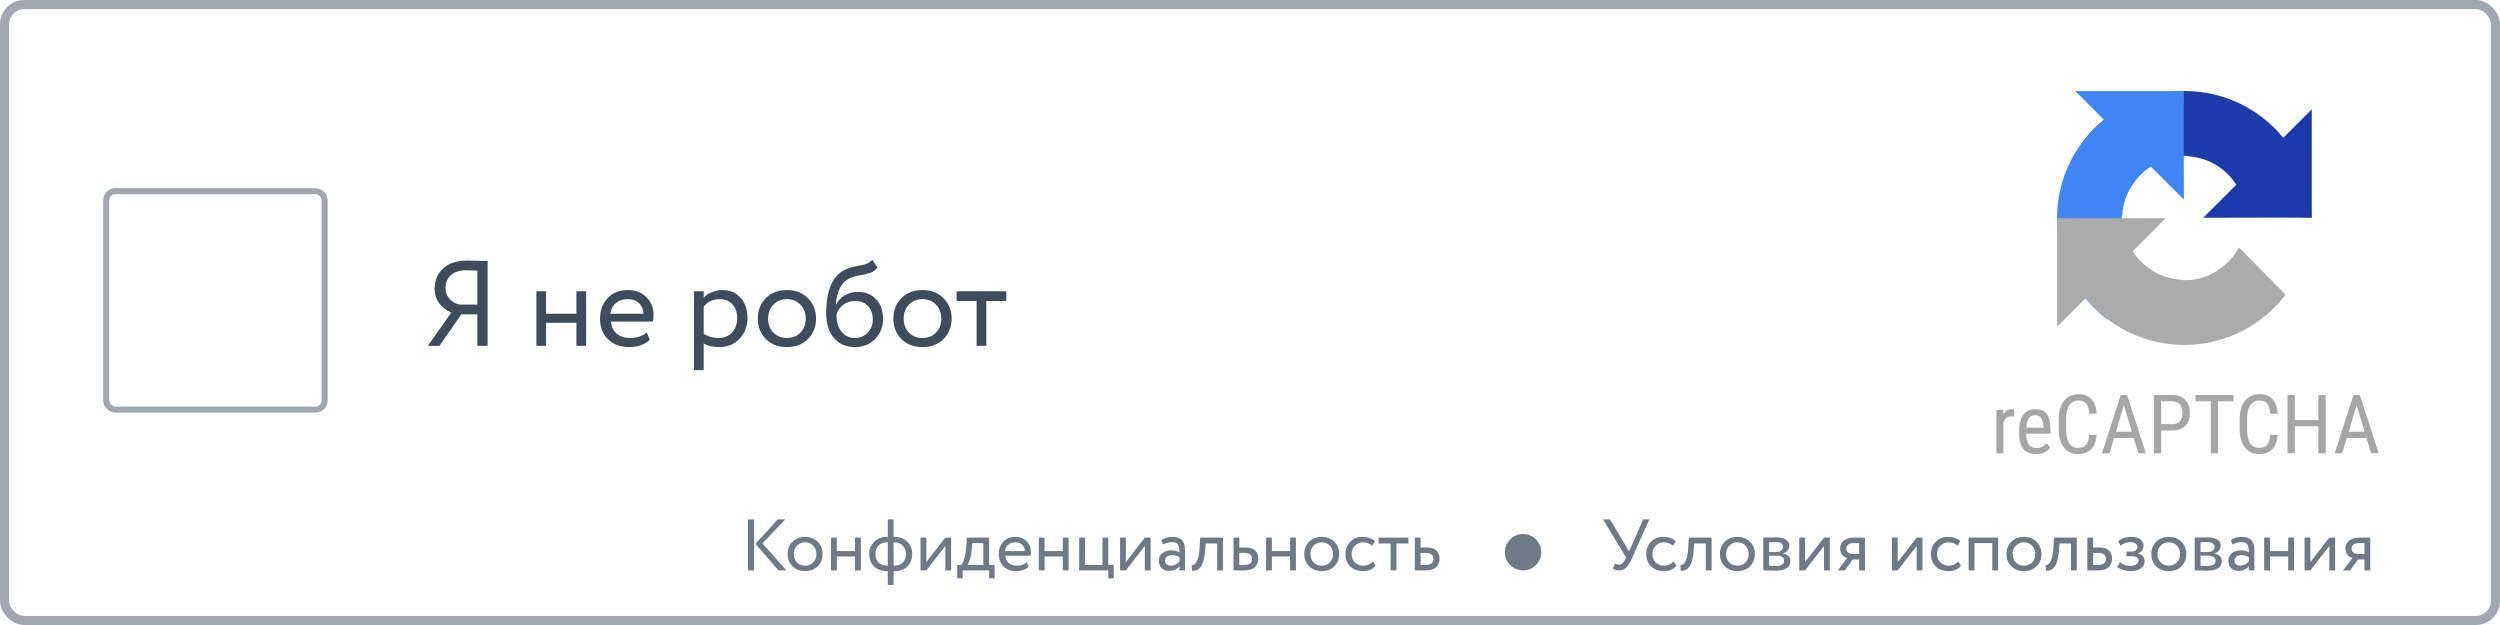 <svg width="412" height="103" viewBox="0 0 412 103" fill="none" xmlns="http://www.w3.org/2000/svg">
<g clip-path="url(#clip0_802_37449)">
<path d="M381 35.893C380.999 35.594 380.992 35.294 380.978 34.995V18.012L376.28 22.707C372.434 18.004 366.584 15 360.032 15C353.213 15 347.154 18.252 343.325 23.289L351.027 31.066C351.781 29.674 352.849 28.476 354.146 27.568C355.491 26.52 357.396 25.662 360.032 25.662C360.35 25.662 360.596 25.7 360.776 25.77C364.042 26.027 366.872 27.828 368.538 30.441L363.087 35.888C369.992 35.861 377.792 35.846 380.999 35.892" fill="#1C3AA9"/>
<path d="M359.91 15.001C359.61 15.002 359.31 15.009 359.011 15.022H342.015L346.714 19.717C342.007 23.56 339 29.405 339 35.953C339 42.767 342.255 48.82 347.296 52.647L355.078 44.951C353.685 44.197 352.487 43.13 351.578 41.834C350.529 40.49 349.671 38.586 349.671 35.953C349.671 35.635 349.708 35.389 349.778 35.209C350.036 31.946 351.838 29.118 354.453 27.453L359.905 32.9C359.878 26 359.862 18.206 359.908 15.002" fill="#4285F4"/>
<path d="M339 35.952C339.001 36.253 339.008 36.552 339.021 36.85V53.833L343.72 49.138C347.566 53.841 353.416 56.845 359.968 56.845C366.787 56.845 372.846 53.593 376.675 48.556L368.973 40.78C368.219 42.172 367.151 43.369 365.854 44.277C364.509 45.326 362.604 46.183 359.968 46.183C359.65 46.183 359.404 46.146 359.224 46.076C355.959 45.818 353.128 44.017 351.462 41.404L356.913 35.957C350.008 35.984 342.208 36 339 35.953" fill="#ABABAB"/>
<path d="M342.538 64.959C342.028 64.959 341.57 65.056 341.165 65.249C340.763 65.436 340.41 65.714 340.134 66.061C339.857 66.413 339.643 66.84 339.494 67.342C339.348 67.839 339.276 68.395 339.276 69.011V70.787C339.276 71.407 339.348 71.966 339.494 72.463C339.643 72.96 339.855 73.384 340.128 73.737C340.401 74.088 340.731 74.359 341.118 74.548C341.506 74.737 341.942 74.832 342.426 74.832C342.924 74.832 343.36 74.759 343.734 74.614C344.113 74.469 344.43 74.26 344.685 73.987C344.94 73.71 345.136 73.376 345.273 72.984C345.414 72.593 345.497 72.148 345.524 71.651H344.302C344.271 72.034 344.218 72.362 344.143 72.634C344.069 72.903 343.958 73.125 343.813 73.301C343.672 73.472 343.487 73.6 343.258 73.684C343.034 73.763 342.756 73.802 342.426 73.802C342.074 73.802 341.774 73.725 341.528 73.571C341.281 73.413 341.081 73.198 340.927 72.925C340.777 72.652 340.667 72.333 340.597 71.968C340.531 71.603 340.498 71.209 340.498 70.787V68.998C340.498 68.545 340.537 68.133 340.616 67.764C340.7 67.394 340.826 67.08 340.993 66.82C341.16 66.561 341.372 66.361 341.627 66.22C341.882 66.075 342.186 66.002 342.538 66.002C342.833 66.002 343.087 66.046 343.298 66.134C343.507 66.216 343.689 66.352 343.826 66.53C343.967 66.706 344.075 66.93 344.15 67.203C344.225 67.476 344.275 67.801 344.302 68.18H345.524C345.502 67.661 345.42 67.201 345.279 66.8C345.138 66.4 344.942 66.063 344.691 65.791C344.44 65.518 344.135 65.311 343.774 65.17C343.417 65.03 343.005 64.959 342.538 64.959V64.959ZM372.365 64.959C371.854 64.959 371.396 65.056 370.991 65.249C370.589 65.436 370.236 65.714 369.961 66.061C369.683 66.413 369.47 66.84 369.32 67.342C369.175 67.839 369.102 68.395 369.102 69.011V70.787C369.102 71.407 369.175 71.966 369.32 72.463C369.47 72.96 369.681 73.384 369.954 73.737C370.227 74.088 370.557 74.359 370.945 74.548C371.332 74.737 371.768 74.832 372.252 74.832C372.75 74.832 373.186 74.759 373.56 74.614C373.939 74.469 374.256 74.26 374.511 73.987C374.767 73.71 374.962 73.376 375.099 72.984C375.24 72.593 375.324 72.148 375.35 71.651H374.128C374.097 72.034 374.045 72.362 373.97 72.634C373.895 72.903 373.785 73.125 373.639 73.301C373.499 73.472 373.314 73.6 373.085 73.684C372.86 73.763 372.583 73.802 372.252 73.802C371.9 73.802 371.601 73.725 371.354 73.571C371.108 73.413 370.907 73.198 370.753 72.925C370.604 72.652 370.494 72.333 370.423 71.968C370.357 71.603 370.324 71.209 370.324 70.787V68.998C370.324 68.545 370.363 68.133 370.443 67.764C370.527 67.394 370.652 67.08 370.819 66.82C370.987 66.561 371.198 66.361 371.453 66.22C371.709 66.075 372.013 66.002 372.365 66.002C372.66 66.002 372.913 66.046 373.124 66.134C373.336 66.218 373.512 66.349 373.653 66.53C373.793 66.706 373.901 66.93 373.976 67.203C374.051 67.476 374.102 67.801 374.128 68.18H375.35C375.328 67.661 375.247 67.201 375.106 66.8C374.965 66.4 374.769 66.063 374.518 65.791C374.267 65.518 373.961 65.311 373.6 65.17C373.243 65.03 372.832 64.959 372.365 64.959L372.365 64.959ZM349.5 65.091L346.403 74.7H347.644L348.39 72.192H351.64L352.399 74.7H353.641L350.537 65.091H349.5ZM354.949 65.091V74.7H356.157V70.938H358.013C358.475 70.938 358.885 70.874 359.241 70.747C359.598 70.615 359.898 70.426 360.14 70.179C360.386 69.933 360.571 69.629 360.694 69.269C360.822 68.903 360.886 68.49 360.886 68.028C360.886 67.601 360.822 67.21 360.694 66.853C360.571 66.493 360.389 66.182 360.146 65.923C359.904 65.659 359.602 65.454 359.241 65.309C358.885 65.164 358.475 65.091 358.013 65.091H354.949V65.091ZM361.811 65.091V66.134H364.334V74.7H365.542V66.134H368.072V65.091H361.811ZM376.981 65.091V74.7H378.19V70.258H382.06V74.7H383.275V65.091H382.06V69.222H378.19V65.091H376.981ZM387.859 65.091L384.761 74.7H386.003L386.749 72.192H389.999L390.758 74.7H392L388.896 65.091H387.859H387.859ZM356.157 66.134H358.013C358.308 66.134 358.559 66.187 358.766 66.292C358.977 66.398 359.149 66.539 359.281 66.715C359.421 66.897 359.522 67.106 359.578 67.328C359.644 67.557 359.677 67.795 359.677 68.041C359.677 68.314 359.644 68.565 359.578 68.794C359.522 69.008 359.42 69.208 359.281 69.381C359.149 69.544 358.977 69.671 358.766 69.763C358.559 69.856 358.308 69.902 358.013 69.902H356.157V66.134H356.157ZM350.015 66.781L351.329 71.149H348.707L350.015 66.781ZM388.374 66.781L389.688 71.149H387.066L388.374 66.781ZM331.483 67.427C331.179 67.427 330.917 67.504 330.697 67.659C330.481 67.812 330.301 68.022 330.156 68.285L330.136 67.559H329V74.7H330.169V69.592C330.279 69.288 330.435 69.048 330.638 68.873C330.845 68.697 331.107 68.609 331.424 68.609C331.525 68.609 331.615 68.613 331.694 68.622C331.774 68.626 331.86 68.637 331.952 68.655L331.946 67.52C331.918 67.508 331.889 67.499 331.86 67.493C331.821 67.479 331.781 67.468 331.741 67.46C331.695 67.451 331.649 67.445 331.602 67.441C331.563 67.432 331.523 67.428 331.483 67.427V67.427ZM335.413 67.427C335.074 67.427 334.746 67.487 334.429 67.606C334.112 67.725 333.83 67.92 333.583 68.193C333.341 68.462 333.145 68.813 332.996 69.249C332.846 69.68 332.771 70.21 332.771 70.839V71.644C332.771 72.19 332.835 72.663 332.963 73.063C333.09 73.464 333.273 73.796 333.511 74.06C333.754 74.32 334.055 74.519 334.389 74.641C334.733 74.768 335.118 74.832 335.545 74.832C335.853 74.832 336.128 74.801 336.371 74.74C336.617 74.678 336.835 74.599 337.025 74.502C337.202 74.409 337.366 74.294 337.513 74.159C337.643 74.039 337.76 73.906 337.863 73.763L337.256 73.024C337.159 73.143 337.055 73.253 336.945 73.354C336.835 73.451 336.714 73.536 336.582 73.611C336.444 73.684 336.298 73.739 336.146 73.776C335.971 73.818 335.791 73.838 335.611 73.836C335.07 73.836 334.654 73.662 334.363 73.314C334.077 72.967 333.934 72.41 333.934 71.645V71.479H337.923V70.8C337.923 70.254 337.877 69.772 337.784 69.355C337.692 68.937 337.544 68.585 337.342 68.299C337.144 68.017 336.875 67.794 336.562 67.652C336.245 67.502 335.862 67.427 335.413 67.427ZM335.413 68.431C335.668 68.431 335.88 68.477 336.047 68.569C336.213 68.66 336.35 68.795 336.443 68.958C336.544 69.126 336.617 69.326 336.661 69.559C336.71 69.788 336.741 70.041 336.754 70.318V70.476H333.94C333.958 70.076 334.006 69.744 334.085 69.48C334.165 69.216 334.268 69.007 334.396 68.853C334.528 68.695 334.68 68.585 334.852 68.523C335.032 68.46 335.222 68.429 335.413 68.43V68.431Z" fill="#A6A6A6"/>
</g>
<path d="M128.168 85.6H129.404L125.66 89.548L129.596 94H128.288L124.484 89.62L128.168 85.6ZM124.28 94H123.26V85.6H124.28V94ZM130.597 93.328C130.069 92.784 129.805 92.108 129.805 91.3C129.805 90.484 130.069 89.812 130.597 89.284C131.133 88.748 131.829 88.48 132.685 88.48C133.541 88.48 134.233 88.748 134.761 89.284C135.297 89.812 135.565 90.484 135.565 91.3C135.565 92.116 135.297 92.792 134.761 93.328C134.233 93.856 133.541 94.12 132.685 94.12C131.837 94.12 131.141 93.856 130.597 93.328ZM131.353 89.92C131.001 90.272 130.825 90.732 130.825 91.3C130.825 91.868 130.997 92.328 131.341 92.68C131.693 93.04 132.141 93.22 132.685 93.22C133.229 93.22 133.673 93.044 134.017 92.692C134.369 92.332 134.545 91.868 134.545 91.3C134.545 90.748 134.369 90.288 134.017 89.92C133.673 89.56 133.229 89.38 132.685 89.38C132.141 89.38 131.697 89.56 131.353 89.92ZM141.87 94H140.91V91.72H137.91V94H136.95V88.6H137.91V90.82H140.91V88.6H141.87V94ZM147.266 96.4H146.306V94.12H146.174C145.27 94.12 144.554 93.856 144.026 93.328C143.506 92.792 143.246 92.116 143.246 91.3C143.246 90.524 143.51 89.86 144.038 89.308C144.566 88.756 145.274 88.48 146.162 88.48H146.306V85.6H147.266V88.48H147.422C148.302 88.48 149.006 88.748 149.534 89.284C150.062 89.82 150.326 90.492 150.326 91.3C150.326 92.14 150.07 92.82 149.558 93.34C149.054 93.86 148.342 94.12 147.422 94.12H147.266V96.4ZM144.266 91.3C144.266 91.884 144.438 92.352 144.782 92.704C145.134 93.048 145.61 93.22 146.21 93.22H146.306V89.38H146.15C145.566 89.38 145.106 89.56 144.77 89.92C144.434 90.272 144.266 90.732 144.266 91.3ZM147.422 89.38H147.266V93.22H147.374C147.982 93.22 148.454 93.048 148.79 92.704C149.134 92.352 149.306 91.884 149.306 91.3C149.306 90.772 149.138 90.32 148.802 89.944C148.466 89.568 148.006 89.38 147.422 89.38ZM155.784 89.98L152.664 94H151.704V88.6H152.664V92.62L155.784 88.6H156.744V94H155.784V89.98ZM158.645 95.32H157.745V93.1H158.417C158.617 92.852 158.793 92.452 158.945 91.9C159.097 91.34 159.197 90.716 159.245 90.028L159.329 88.6H163.013V93.1H163.913V95.32H163.013V94H158.645V95.32ZM160.229 89.5L160.169 90.4C160.121 91 160.025 91.548 159.881 92.044C159.737 92.54 159.589 92.892 159.437 93.1H162.053V89.5H160.229ZM169.218 92.656L169.518 93.412C168.998 93.884 168.322 94.12 167.49 94.12C166.61 94.12 165.91 93.864 165.39 93.352C164.862 92.84 164.598 92.156 164.598 91.3C164.598 90.492 164.846 89.82 165.342 89.284C165.83 88.748 166.51 88.48 167.382 88.48C168.102 88.48 168.698 88.712 169.17 89.176C169.65 89.632 169.89 90.224 169.89 90.952C169.89 91.184 169.87 91.4 169.83 91.6H165.678C165.718 92.104 165.906 92.5 166.242 92.788C166.586 93.076 167.026 93.22 167.562 93.22C168.266 93.22 168.818 93.032 169.218 92.656ZM167.334 89.38C166.862 89.38 166.47 89.512 166.158 89.776C165.854 90.04 165.674 90.388 165.618 90.82H168.894C168.87 90.372 168.718 90.02 168.438 89.764C168.166 89.508 167.798 89.38 167.334 89.38ZM176.112 94H175.152V91.72H172.152V94H171.192V88.6H172.152V90.82H175.152V88.6H176.112V94ZM182.648 94H177.848V88.6H178.808V93.1H181.688V88.6H182.648V93.1H183.548V95.32H182.648V94ZM188.667 89.98L185.547 94H184.587V88.6H185.547V92.62L188.667 88.6H189.627V94H188.667V89.98ZM191.66 89.74L191.408 88.972C191.944 88.644 192.544 88.48 193.208 88.48C193.936 88.48 194.464 88.66 194.792 89.02C195.12 89.38 195.284 89.936 195.284 90.688V94H194.372V93.304C193.948 93.824 193.372 94.084 192.644 94.084C192.148 94.084 191.748 93.936 191.444 93.64C191.14 93.336 190.988 92.928 190.988 92.416C190.988 91.888 191.176 91.472 191.552 91.168C191.928 90.856 192.42 90.7 193.028 90.7C193.596 90.7 194.044 90.816 194.372 91.048C194.372 90.44 194.288 90.004 194.12 89.74C193.952 89.476 193.628 89.344 193.148 89.344C192.66 89.344 192.164 89.476 191.66 89.74ZM192.98 93.22C193.516 93.22 193.98 92.988 194.372 92.524V91.84C194.036 91.6 193.632 91.48 193.16 91.48C192.832 91.48 192.556 91.56 192.332 91.72C192.116 91.872 192.008 92.088 192.008 92.368C192.008 92.632 192.092 92.84 192.26 92.992C192.436 93.144 192.676 93.22 192.98 93.22ZM201.547 94H200.587V89.56H198.691L198.631 90.472C198.567 91.216 198.471 91.836 198.343 92.332C198.223 92.82 198.063 93.188 197.863 93.436C197.671 93.676 197.467 93.844 197.251 93.94C197.035 94.028 196.771 94.072 196.459 94.072L196.387 93.136C196.475 93.144 196.567 93.132 196.663 93.1C196.759 93.06 196.863 92.98 196.975 92.86C197.095 92.74 197.199 92.58 197.287 92.38C197.383 92.18 197.467 91.9 197.539 91.54C197.619 91.172 197.671 90.752 197.695 90.28L197.791 88.6H201.547V94ZM205.102 94H203.278V88.6H204.238V90.22H205.222C205.958 90.22 206.498 90.388 206.842 90.724C207.186 91.052 207.358 91.504 207.358 92.08C207.358 92.624 207.178 93.08 206.818 93.448C206.458 93.816 205.886 94 205.102 94ZM205.042 91.12H204.238V93.1H205.03C205.902 93.1 206.338 92.772 206.338 92.116C206.338 91.452 205.906 91.12 205.042 91.12ZM213.565 94H212.605V91.72H209.605V94H208.645V88.6H209.605V90.82H212.605V88.6H213.565V94ZM215.734 93.328C215.206 92.784 214.942 92.108 214.942 91.3C214.942 90.484 215.206 89.812 215.734 89.284C216.27 88.748 216.966 88.48 217.822 88.48C218.678 88.48 219.37 88.748 219.898 89.284C220.434 89.812 220.702 90.484 220.702 91.3C220.702 92.116 220.434 92.792 219.898 93.328C219.37 93.856 218.678 94.12 217.822 94.12C216.974 94.12 216.278 93.856 215.734 93.328ZM216.49 89.92C216.138 90.272 215.962 90.732 215.962 91.3C215.962 91.868 216.134 92.328 216.478 92.68C216.83 93.04 217.278 93.22 217.822 93.22C218.366 93.22 218.81 93.044 219.154 92.692C219.506 92.332 219.682 91.868 219.682 91.3C219.682 90.748 219.506 90.288 219.154 89.92C218.81 89.56 218.366 89.38 217.822 89.38C217.278 89.38 216.834 89.56 216.49 89.92ZM226.239 92.524L226.695 93.22C226.231 93.82 225.539 94.12 224.619 94.12C223.755 94.12 223.055 93.864 222.519 93.352C221.991 92.84 221.727 92.156 221.727 91.3C221.727 90.508 221.987 89.84 222.507 89.296C223.027 88.752 223.679 88.48 224.463 88.48C225.407 88.48 226.115 88.716 226.587 89.188L226.143 89.944C225.727 89.568 225.211 89.38 224.595 89.38C224.091 89.38 223.655 89.564 223.287 89.932C222.927 90.292 222.747 90.748 222.747 91.3C222.747 91.884 222.931 92.348 223.299 92.692C223.675 93.044 224.139 93.22 224.691 93.22C225.315 93.22 225.831 92.988 226.239 92.524ZM229.172 89.56H227.192V88.6H232.112V89.56H230.132V94H229.172V89.56ZM234.985 94H233.161V88.6H234.121V90.22H235.105C235.841 90.22 236.381 90.388 236.725 90.724C237.069 91.052 237.241 91.504 237.241 92.08C237.241 92.624 237.061 93.08 236.701 93.448C236.341 93.816 235.769 94 234.985 94ZM234.925 91.12H234.121V93.1H234.913C235.785 93.1 236.221 92.772 236.221 92.116C236.221 91.452 235.789 91.12 234.925 91.12Z" fill="#3F4C5C" fill-opacity="0.74"/>
<path d="M270.78 85.6H271.812L268.908 92.08C268.612 92.752 268.3 93.24 267.972 93.544C267.652 93.848 267.268 94 266.82 94C266.388 94 266.048 93.9 265.8 93.7L266.16 92.836C266.368 92.98 266.584 93.052 266.808 93.052C267.216 93.052 267.56 92.768 267.84 92.2L267.984 91.888L264.18 85.6H265.332L268.476 90.868L270.78 85.6ZM275.813 92.524L276.269 93.22C275.805 93.82 275.113 94.12 274.193 94.12C273.329 94.12 272.629 93.864 272.093 93.352C271.565 92.84 271.301 92.156 271.301 91.3C271.301 90.508 271.561 89.84 272.081 89.296C272.601 88.752 273.253 88.48 274.037 88.48C274.981 88.48 275.689 88.716 276.161 89.188L275.717 89.944C275.301 89.568 274.785 89.38 274.169 89.38C273.665 89.38 273.229 89.564 272.861 89.932C272.501 90.292 272.321 90.748 272.321 91.3C272.321 91.884 272.505 92.348 272.873 92.692C273.249 93.044 273.713 93.22 274.265 93.22C274.889 93.22 275.405 92.988 275.813 92.524ZM282.071 94H281.111V89.56H279.215L279.155 90.472C279.091 91.216 278.995 91.836 278.867 92.332C278.747 92.82 278.587 93.188 278.387 93.436C278.195 93.676 277.991 93.844 277.775 93.94C277.559 94.028 277.295 94.072 276.983 94.072L276.911 93.136C276.999 93.144 277.091 93.132 277.187 93.1C277.283 93.06 277.387 92.98 277.499 92.86C277.619 92.74 277.723 92.58 277.811 92.38C277.907 92.18 277.991 91.9 278.063 91.54C278.143 91.172 278.195 90.752 278.219 90.28L278.315 88.6H282.071V94ZM284.234 93.328C283.706 92.784 283.442 92.108 283.442 91.3C283.442 90.484 283.706 89.812 284.234 89.284C284.77 88.748 285.466 88.48 286.322 88.48C287.178 88.48 287.87 88.748 288.398 89.284C288.934 89.812 289.202 90.484 289.202 91.3C289.202 92.116 288.934 92.792 288.398 93.328C287.87 93.856 287.178 94.12 286.322 94.12C285.474 94.12 284.778 93.856 284.234 93.328ZM284.99 89.92C284.638 90.272 284.462 90.732 284.462 91.3C284.462 91.868 284.634 92.328 284.978 92.68C285.33 93.04 285.778 93.22 286.322 93.22C286.866 93.22 287.31 93.044 287.654 92.692C288.006 92.332 288.182 91.868 288.182 91.3C288.182 90.748 288.006 90.288 287.654 89.92C287.31 89.56 286.866 89.38 286.322 89.38C285.778 89.38 285.334 89.56 284.99 89.92ZM290.587 94V88.6C290.627 88.6 290.683 88.6 290.755 88.6C290.827 88.592 290.931 88.588 291.067 88.588C291.203 88.58 291.327 88.576 291.439 88.576C292.031 88.56 292.399 88.552 292.543 88.552C294.095 88.552 294.871 89.016 294.871 89.944C294.871 90.264 294.771 90.54 294.571 90.772C294.371 90.996 294.111 91.132 293.791 91.18V91.204C294.631 91.356 295.051 91.78 295.051 92.476C295.051 93.524 294.223 94.048 292.567 94.048C292.487 94.048 292.135 94.04 291.511 94.024C291.391 94.024 291.259 94.02 291.115 94.012C290.971 94.012 290.859 94.008 290.779 94C290.699 94 290.635 94 290.587 94ZM292.699 91.576H291.547V93.232C292.123 93.256 292.491 93.268 292.651 93.268C293.571 93.268 294.031 92.98 294.031 92.404C294.031 91.852 293.587 91.576 292.699 91.576ZM292.615 89.332C292.383 89.332 292.027 89.344 291.547 89.368V90.976H292.759C293.087 90.976 293.351 90.9 293.551 90.748C293.751 90.596 293.851 90.392 293.851 90.136C293.851 89.6 293.439 89.332 292.615 89.332ZM300.596 89.98L297.476 94H296.516V88.6H297.476V92.62L300.596 88.6H301.556V94H300.596V89.98ZM305.666 88.6H307.346V94H306.386V92.2H305.342L304.021 94H302.858L304.418 91.96C304.09 91.888 303.814 91.712 303.59 91.432C303.366 91.144 303.254 90.8 303.254 90.4C303.254 89.848 303.454 89.412 303.854 89.092C304.254 88.764 304.858 88.6 305.666 88.6ZM304.274 90.424C304.274 90.68 304.374 90.892 304.574 91.06C304.774 91.22 305.01 91.3 305.282 91.3H306.386V89.5H305.51C305.102 89.5 304.794 89.584 304.586 89.752C304.378 89.92 304.274 90.144 304.274 90.424ZM315.866 89.98L312.746 94H311.786V88.6H312.746V92.62L315.866 88.6H316.826V94H315.866V89.98ZM322.723 92.524L323.179 93.22C322.715 93.82 322.023 94.12 321.103 94.12C320.239 94.12 319.539 93.864 319.003 93.352C318.475 92.84 318.211 92.156 318.211 91.3C318.211 90.508 318.471 89.84 318.991 89.296C319.511 88.752 320.163 88.48 320.947 88.48C321.891 88.48 322.599 88.716 323.071 89.188L322.627 89.944C322.211 89.568 321.695 89.38 321.079 89.38C320.575 89.38 320.139 89.564 319.771 89.932C319.411 90.292 319.231 90.748 319.231 91.3C319.231 91.884 319.415 92.348 319.783 92.692C320.159 93.044 320.623 93.22 321.175 93.22C321.799 93.22 322.315 92.988 322.723 92.524ZM329.29 94H328.33V89.5H325.39V94H324.43V88.6H329.29V94ZM331.46 93.328C330.932 92.784 330.668 92.108 330.668 91.3C330.668 90.484 330.932 89.812 331.46 89.284C331.996 88.748 332.692 88.48 333.548 88.48C334.404 88.48 335.096 88.748 335.624 89.284C336.16 89.812 336.428 90.484 336.428 91.3C336.428 92.116 336.16 92.792 335.624 93.328C335.096 93.856 334.404 94.12 333.548 94.12C332.7 94.12 332.004 93.856 331.46 93.328ZM332.216 89.92C331.864 90.272 331.688 90.732 331.688 91.3C331.688 91.868 331.86 92.328 332.204 92.68C332.556 93.04 333.004 93.22 333.548 93.22C334.092 93.22 334.536 93.044 334.88 92.692C335.232 92.332 335.408 91.868 335.408 91.3C335.408 90.748 335.232 90.288 334.88 89.92C334.536 89.56 334.092 89.38 333.548 89.38C333.004 89.38 332.56 89.56 332.216 89.92ZM342.258 94H341.298V89.56H339.402L339.342 90.472C339.278 91.216 339.182 91.836 339.054 92.332C338.934 92.82 338.774 93.188 338.574 93.436C338.382 93.676 338.178 93.844 337.962 93.94C337.746 94.028 337.482 94.072 337.17 94.072L337.098 93.136C337.186 93.144 337.278 93.132 337.374 93.1C337.47 93.06 337.574 92.98 337.686 92.86C337.806 92.74 337.91 92.58 337.998 92.38C338.094 92.18 338.178 91.9 338.25 91.54C338.33 91.172 338.382 90.752 338.406 90.28L338.502 88.6H342.258V94ZM345.813 94H343.989V88.6H344.949V90.22H345.933C346.669 90.22 347.209 90.388 347.553 90.724C347.897 91.052 348.069 91.504 348.069 92.08C348.069 92.624 347.889 93.08 347.529 93.448C347.169 93.816 346.597 94 345.813 94ZM345.753 91.12H344.949V93.1H345.741C346.613 93.1 347.049 92.772 347.049 92.116C347.049 91.452 346.617 91.12 345.753 91.12ZM351.144 94.12C350.736 94.12 350.304 94.052 349.848 93.916C349.408 93.772 349.096 93.596 348.912 93.388L349.404 92.668C349.62 92.844 349.876 92.988 350.172 93.1C350.476 93.204 350.752 93.256 351 93.256C351.416 93.256 351.756 93.176 352.02 93.016C352.284 92.848 352.416 92.632 352.416 92.368C352.416 92.144 352.32 91.972 352.128 91.852C351.944 91.732 351.688 91.672 351.36 91.672H350.448V90.892H351.3C351.572 90.892 351.796 90.82 351.972 90.676C352.148 90.524 352.236 90.34 352.236 90.124C352.236 89.884 352.132 89.696 351.924 89.56C351.716 89.416 351.436 89.344 351.084 89.344C350.516 89.344 349.976 89.544 349.464 89.944L349.092 89.2C349.308 88.976 349.608 88.8 349.992 88.672C350.384 88.544 350.796 88.48 351.228 88.48C351.868 88.48 352.364 88.608 352.716 88.864C353.076 89.12 353.256 89.476 353.256 89.932C353.256 90.556 352.94 90.98 352.308 91.204V91.228C352.66 91.268 352.936 91.408 353.136 91.648C353.336 91.88 353.436 92.164 353.436 92.5C353.436 92.996 353.224 93.392 352.8 93.688C352.384 93.976 351.832 94.12 351.144 94.12ZM355.331 93.328C354.803 92.784 354.539 92.108 354.539 91.3C354.539 90.484 354.803 89.812 355.331 89.284C355.867 88.748 356.563 88.48 357.419 88.48C358.275 88.48 358.967 88.748 359.495 89.284C360.031 89.812 360.299 90.484 360.299 91.3C360.299 92.116 360.031 92.792 359.495 93.328C358.967 93.856 358.275 94.12 357.419 94.12C356.571 94.12 355.875 93.856 355.331 93.328ZM356.087 89.92C355.735 90.272 355.559 90.732 355.559 91.3C355.559 91.868 355.731 92.328 356.075 92.68C356.427 93.04 356.875 93.22 357.419 93.22C357.963 93.22 358.407 93.044 358.751 92.692C359.103 92.332 359.279 91.868 359.279 91.3C359.279 90.748 359.103 90.288 358.751 89.92C358.407 89.56 357.963 89.38 357.419 89.38C356.875 89.38 356.431 89.56 356.087 89.92ZM361.684 94V88.6C361.724 88.6 361.78 88.6 361.852 88.6C361.924 88.592 362.028 88.588 362.164 88.588C362.3 88.58 362.424 88.576 362.536 88.576C363.128 88.56 363.496 88.552 363.64 88.552C365.192 88.552 365.968 89.016 365.968 89.944C365.968 90.264 365.868 90.54 365.668 90.772C365.468 90.996 365.208 91.132 364.888 91.18V91.204C365.728 91.356 366.148 91.78 366.148 92.476C366.148 93.524 365.32 94.048 363.664 94.048C363.584 94.048 363.232 94.04 362.608 94.024C362.488 94.024 362.356 94.02 362.212 94.012C362.068 94.012 361.956 94.008 361.876 94C361.796 94 361.732 94 361.684 94ZM363.796 91.576H362.644V93.232C363.22 93.256 363.588 93.268 363.748 93.268C364.668 93.268 365.128 92.98 365.128 92.404C365.128 91.852 364.684 91.576 363.796 91.576ZM363.712 89.332C363.48 89.332 363.124 89.344 362.644 89.368V90.976H363.856C364.184 90.976 364.448 90.9 364.648 90.748C364.848 90.596 364.948 90.392 364.948 90.136C364.948 89.6 364.536 89.332 363.712 89.332ZM367.902 89.74L367.65 88.972C368.186 88.644 368.786 88.48 369.45 88.48C370.178 88.48 370.706 88.66 371.034 89.02C371.362 89.38 371.526 89.936 371.526 90.688V94H370.614V93.304C370.19 93.824 369.614 94.084 368.886 94.084C368.39 94.084 367.99 93.936 367.686 93.64C367.382 93.336 367.23 92.928 367.23 92.416C367.23 91.888 367.418 91.472 367.794 91.168C368.17 90.856 368.662 90.7 369.27 90.7C369.838 90.7 370.286 90.816 370.614 91.048C370.614 90.44 370.53 90.004 370.362 89.74C370.194 89.476 369.87 89.344 369.39 89.344C368.902 89.344 368.406 89.476 367.902 89.74ZM369.222 93.22C369.758 93.22 370.222 92.988 370.614 92.524V91.84C370.278 91.6 369.874 91.48 369.402 91.48C369.074 91.48 368.798 91.56 368.574 91.72C368.358 91.872 368.25 92.088 368.25 92.368C368.25 92.632 368.334 92.84 368.502 92.992C368.678 93.144 368.918 93.22 369.222 93.22ZM378.054 94H377.094V91.72H374.094V94H373.134V88.6H374.094V90.82H377.094V88.6H378.054V94ZM383.87 89.98L380.75 94H379.79V88.6H380.75V92.62L383.87 88.6H384.83V94H383.87V89.98ZM388.939 88.6H390.619V94H389.659V92.2H388.615L387.295 94H386.131L387.691 91.96C387.363 91.888 387.087 91.712 386.863 91.432C386.639 91.144 386.527 90.8 386.527 90.4C386.527 89.848 386.727 89.412 387.127 89.092C387.527 88.764 388.131 88.6 388.939 88.6ZM387.547 90.424C387.547 90.68 387.647 90.892 387.847 91.06C388.047 91.22 388.283 91.3 388.555 91.3H389.659V89.5H388.783C388.375 89.5 388.067 89.584 387.859 89.752C387.651 89.92 387.547 90.144 387.547 90.424Z" fill="#3F4C5C" fill-opacity="0.74"/>
<rect x="0.75" y="0.75" width="410.5" height="101.5" rx="3.25" stroke="#3F4C5C" stroke-opacity="0.49" stroke-width="1.5"/>
<rect x="17.5" y="31.5" width="36" height="36" rx="1.5" stroke="#3F4C5C" stroke-opacity="0.49"/>
<path d="M80.36 57H78.66V51.8H76.04L72.42 57H70.5L74.38 51.5C73.553 51.167 72.887 50.66 72.38 49.98C71.873 49.287 71.62 48.487 71.62 47.58C71.62 46.233 72.08 45.127 73 44.26C73.92 43.38 75.28 42.94 77.08 42.94C77.133 42.94 77.693 42.953 78.76 42.98C79.293 42.993 79.827 43 80.36 43V57ZM75.84 50.2H78.66V44.6C77.74 44.56 77.107 44.54 76.76 44.54C75.72 44.54 74.9 44.813 74.3 45.36C73.713 45.893 73.42 46.6 73.42 47.48C73.42 48.2 73.66 48.807 74.14 49.3C74.62 49.807 75.187 50.107 75.84 50.2ZM96.593 57H94.993V53.2H89.993V57H88.393V48H89.993V51.7H94.993V48H96.593V57ZM106.587 54.76L107.087 56.02C106.22 56.807 105.094 57.2 103.707 57.2C102.24 57.2 101.074 56.773 100.207 55.92C99.327 55.067 98.887 53.927 98.887 52.5C98.887 51.153 99.3 50.033 100.127 49.14C100.94 48.247 102.074 47.8 103.527 47.8C104.727 47.8 105.72 48.187 106.507 48.96C107.307 49.72 107.707 50.707 107.707 51.92C107.707 52.307 107.674 52.667 107.607 53H100.687C100.754 53.84 101.067 54.5 101.627 54.98C102.2 55.46 102.934 55.7 103.827 55.7C105 55.7 105.92 55.387 106.587 54.76ZM103.447 49.3C102.66 49.3 102.007 49.52 101.487 49.96C100.98 50.4 100.68 50.98 100.587 51.7H106.047C106.007 50.953 105.754 50.367 105.287 49.94C104.834 49.513 104.22 49.3 103.447 49.3ZM115.97 61H114.37V48H115.97V49.06C116.29 48.687 116.73 48.387 117.29 48.16C117.85 47.92 118.43 47.8 119.03 47.8C120.31 47.8 121.316 48.227 122.05 49.08C122.81 49.92 123.19 51.013 123.19 52.36C123.19 53.733 122.756 54.887 121.89 55.82C121.036 56.74 119.91 57.2 118.51 57.2C117.43 57.2 116.583 56.993 115.97 56.58V61ZM118.57 49.3C117.503 49.3 116.636 49.713 115.97 50.54V55C116.676 55.467 117.476 55.7 118.37 55.7C119.316 55.7 120.07 55.4 120.63 54.8C121.203 54.187 121.49 53.393 121.49 52.42C121.49 51.473 121.23 50.72 120.71 50.16C120.19 49.587 119.476 49.3 118.57 49.3ZM126.203 55.88C125.323 54.973 124.883 53.847 124.883 52.5C124.883 51.14 125.323 50.02 126.203 49.14C127.096 48.247 128.256 47.8 129.683 47.8C131.11 47.8 132.263 48.247 133.143 49.14C134.036 50.02 134.483 51.14 134.483 52.5C134.483 53.86 134.036 54.987 133.143 55.88C132.263 56.76 131.11 57.2 129.683 57.2C128.27 57.2 127.11 56.76 126.203 55.88ZM127.463 50.2C126.876 50.787 126.583 51.553 126.583 52.5C126.583 53.447 126.87 54.213 127.443 54.8C128.03 55.4 128.776 55.7 129.683 55.7C130.59 55.7 131.33 55.407 131.903 54.82C132.49 54.22 132.783 53.447 132.783 52.5C132.783 51.58 132.49 50.813 131.903 50.2C131.33 49.6 130.59 49.3 129.683 49.3C128.776 49.3 128.036 49.6 127.463 50.2ZM143.752 42.8L144.612 44.06C144.292 44.5 143.905 44.8 143.452 44.96C142.958 45.133 142.398 45.267 141.772 45.36C141.158 45.453 140.578 45.62 140.032 45.86C138.672 46.487 137.912 47.933 137.752 50.2H137.792C138.085 49.573 138.558 49.067 139.212 48.68C139.878 48.293 140.592 48.1 141.352 48.1C142.632 48.1 143.645 48.507 144.392 49.32C145.152 50.133 145.532 51.22 145.532 52.58C145.532 53.86 145.098 54.953 144.232 55.86C143.378 56.753 142.272 57.2 140.912 57.2C139.445 57.2 138.285 56.7 137.432 55.7C136.578 54.713 136.152 53.347 136.152 51.6C136.152 47.707 137.265 45.287 139.492 44.34C139.998 44.113 140.585 43.947 141.252 43.84C141.772 43.747 142.145 43.673 142.372 43.62C142.598 43.567 142.838 43.473 143.092 43.34C143.358 43.207 143.578 43.027 143.752 42.8ZM137.852 51.9C137.852 53.047 138.132 53.967 138.692 54.66C139.252 55.353 139.978 55.7 140.872 55.7C141.738 55.7 142.445 55.407 142.992 54.82C143.552 54.247 143.832 53.527 143.832 52.66C143.832 51.74 143.572 51 143.052 50.44C142.545 49.88 141.845 49.6 140.952 49.6C140.138 49.6 139.458 49.827 138.912 50.28C138.338 50.747 137.985 51.287 137.852 51.9ZM148.547 55.88C147.667 54.973 147.227 53.847 147.227 52.5C147.227 51.14 147.667 50.02 148.547 49.14C149.44 48.247 150.6 47.8 152.027 47.8C153.453 47.8 154.607 48.247 155.487 49.14C156.38 50.02 156.827 51.14 156.827 52.5C156.827 53.86 156.38 54.987 155.487 55.88C154.607 56.76 153.453 57.2 152.027 57.2C150.613 57.2 149.453 56.76 148.547 55.88ZM149.807 50.2C149.22 50.787 148.927 51.553 148.927 52.5C148.927 53.447 149.213 54.213 149.787 54.8C150.373 55.4 151.12 55.7 152.027 55.7C152.933 55.7 153.673 55.407 154.247 54.82C154.833 54.22 155.127 53.447 155.127 52.5C155.127 51.58 154.833 50.813 154.247 50.2C153.673 49.6 152.933 49.3 152.027 49.3C151.12 49.3 150.38 49.6 149.807 50.2ZM160.944 49.6H157.644V48H165.844V49.6H162.544V57H160.944V49.6Z" fill="#3F4C5C"/>
<circle cx="251" cy="91" r="3" fill="#3F4C5C" fill-opacity="0.74"/>
<defs>
<clipPath id="clip0_802_37449">
<rect width="63" height="60" fill="white" transform="translate(329 15)"/>
</clipPath>
</defs>
</svg>
